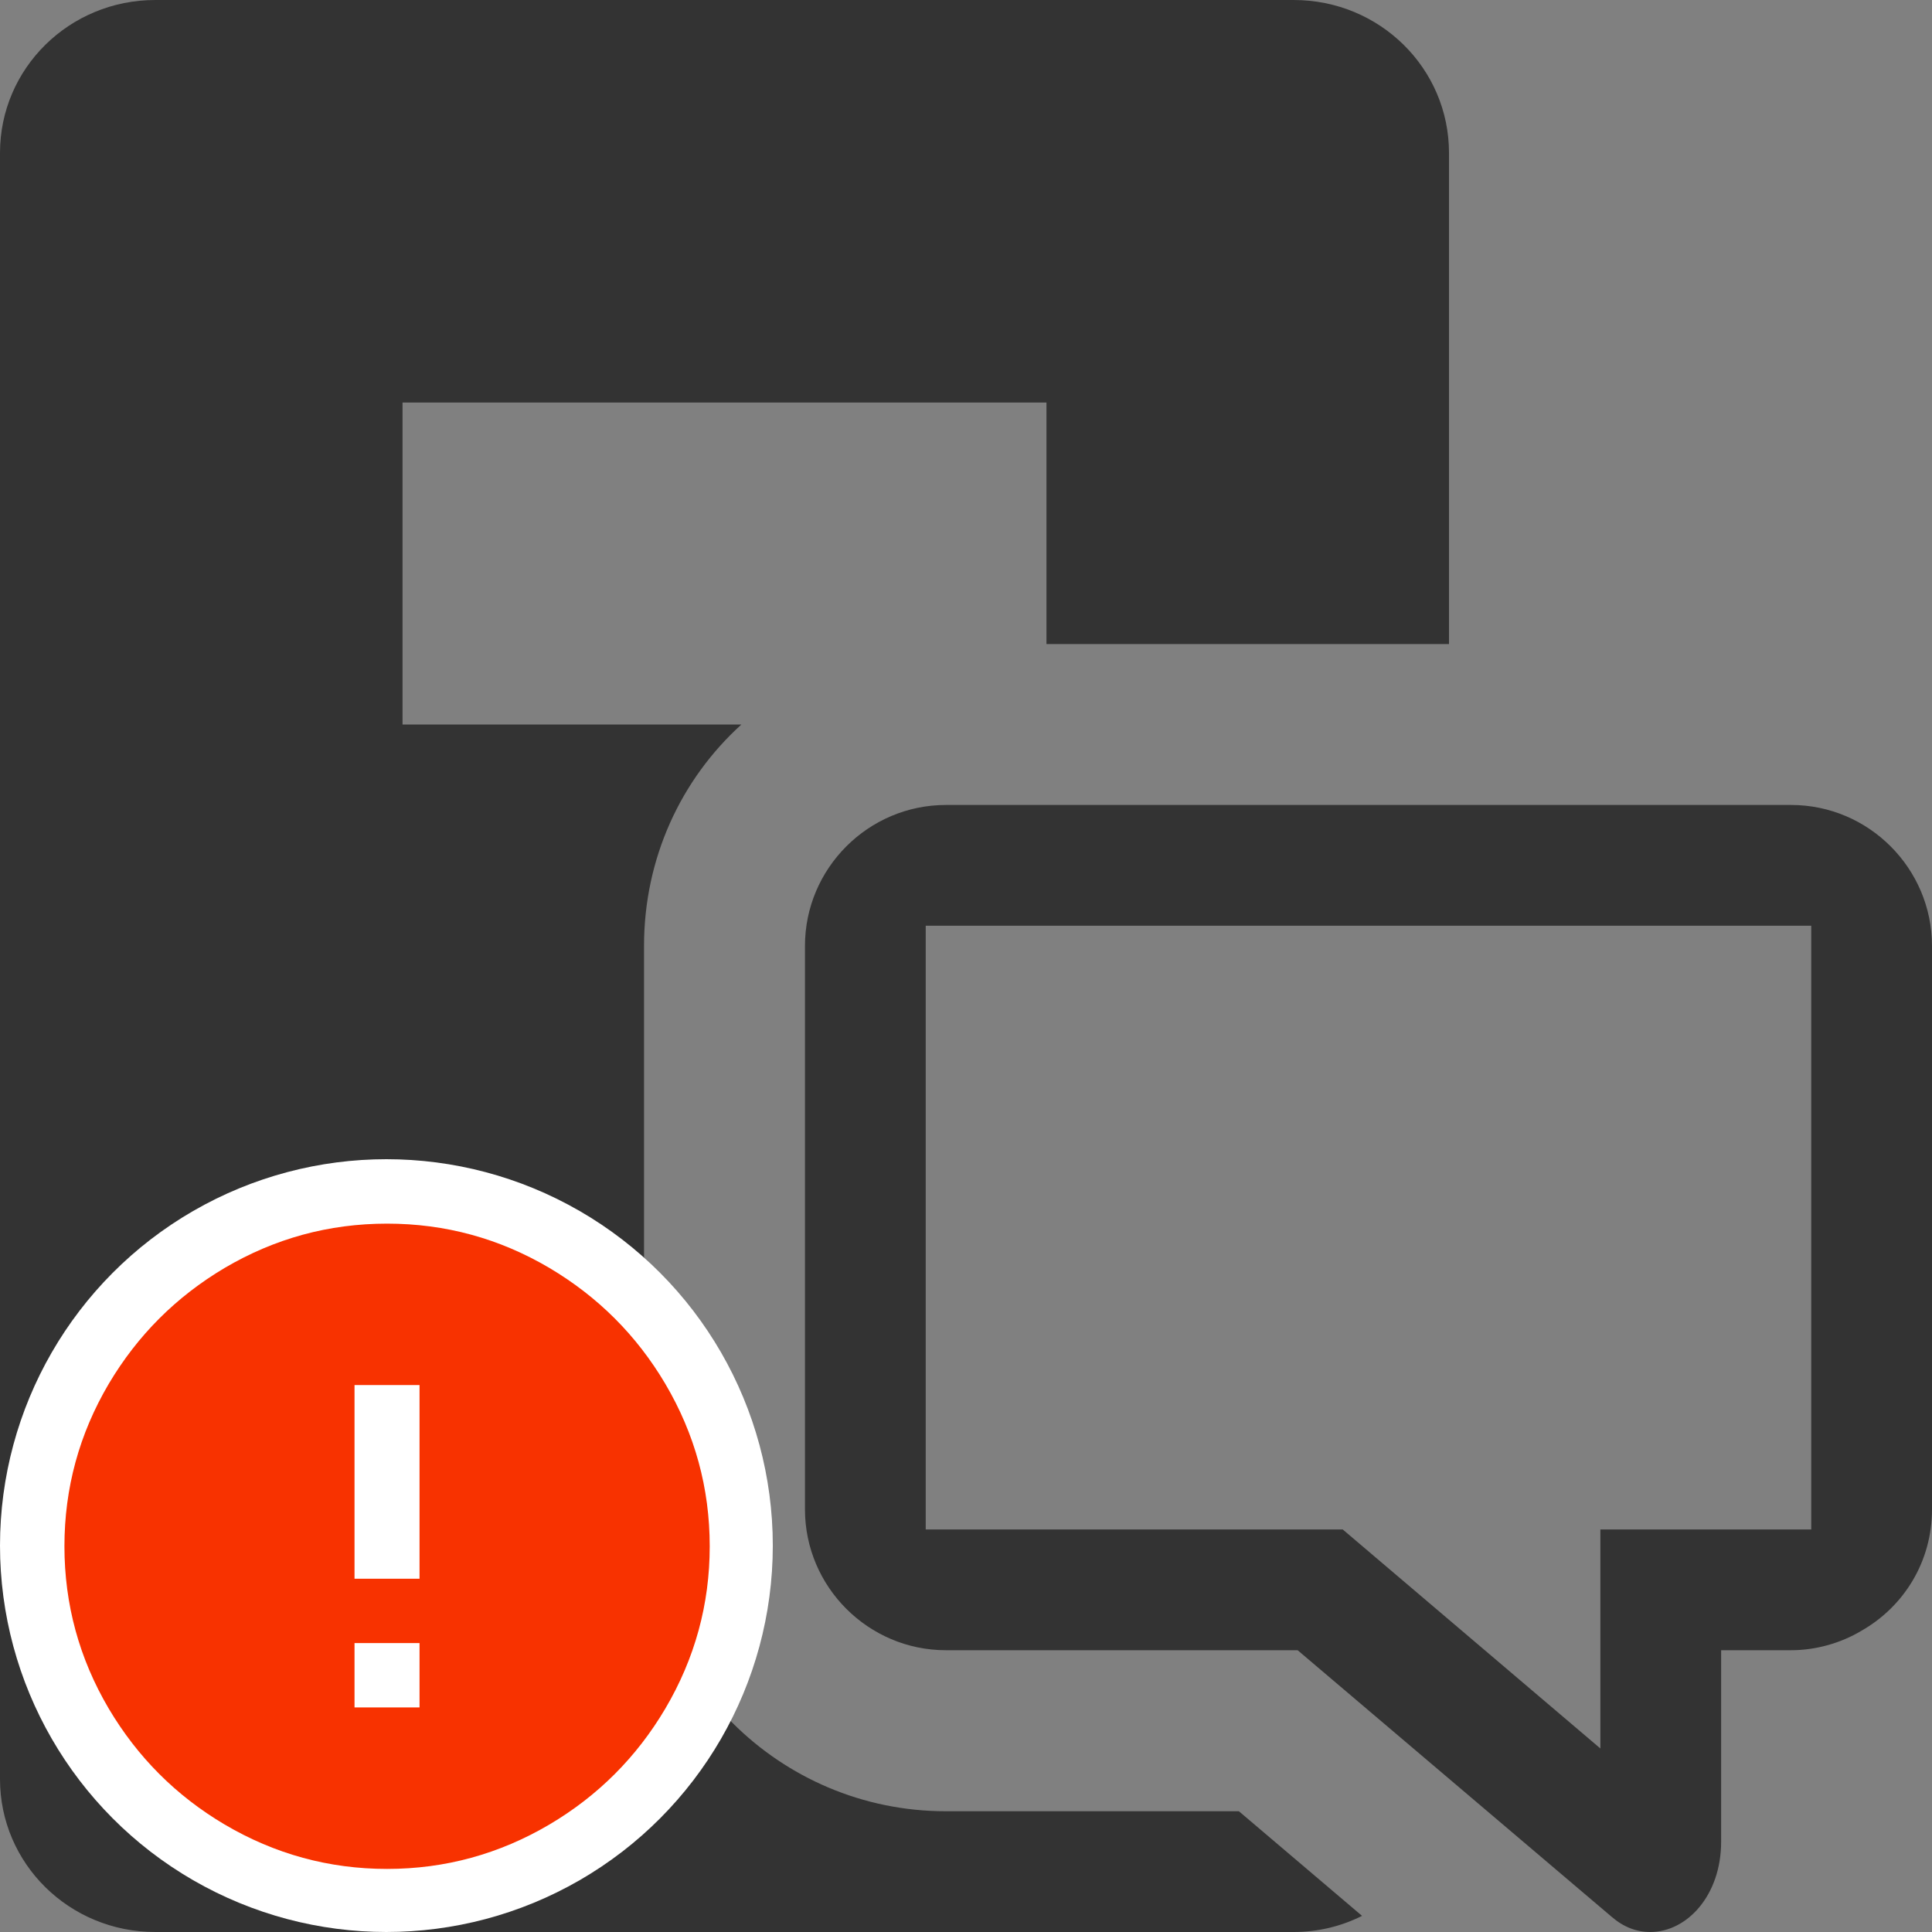 <?xml version="1.0" encoding="UTF-8"?>
<svg width="20px" height="20px" viewBox="0 0 20 20" version="1.1" xmlns="http://www.w3.org/2000/svg" xmlns:xlink="http://www.w3.org/1999/xlink">
    <rect x="0" y="0" width="20" height="20" fill="#808080" stroke="none"/>
    <!-- Generator: Sketch 51.3 (57544) - http://www.bohemiancoding.com/sketch -->
    <title>icons / classes/ BMC_MessageServer_32_Error</title>
    <desc>Created with Sketch.</desc>
    <defs></defs>
    <g id="icons-/-classes/-BMC_MessageServer_32" stroke="none" stroke-width="1" fill="none" fill-rule="evenodd">
        <g>
            <g id="icons-/-20x20-icon-field" fill="#F5A623" fill-rule="nonzero" opacity="0">
                <rect x="0" y="0" width="20" height="20"></rect>
            </g>
            <path d="M18.75,9.583 L9.583,9.583 L9.583,15.833 L13.9,15.833 L16.567,18.1 L16.567,15.833 L18.75,15.833 L18.75,9.583 Z M20,9.792 L20,15.625 C20,16.167 19.708,16.633 19.267,16.883 C19.058,17.008 18.8,17.083 18.542,17.083 L17.817,17.083 L17.817,19.067 C17.817,19.617 17.467,20 17.083,20 C16.942,20 16.808,19.95 16.683,19.842 L13.433,17.083 L9.792,17.083 C8.989,17.083 8.333,16.427 8.333,15.625 L8.333,9.792 C8.333,8.989 8.989,8.333 9.792,8.333 L15,8.333 L18.542,8.333 C19.344,8.333 20,8.989 20,9.792 Z M12.825,18.75 L14.1,19.833 C13.883,19.942 13.642,20 13.392,20 L1.608,20 C0.717,20 0,19.292 0,18.417 L0,1.583 C0,0.708 0.717,0 1.608,0 L13.392,0 C14.283,0 15,0.708 15,1.583 L15,6.667 L10.833,6.667 L10.833,4.167 L4.167,4.167 L4.167,7.5 L7.675,7.5 C7.05,8.067 6.667,8.883 6.667,9.792 L6.667,15.625 C6.667,17.351 8.066,18.75 9.792,18.75 L12.825,18.75 Z" id="Fill-1" fill="#333333"></path>
            <g id="icons-/-Error_Mark" transform="translate(0, 12)">
                <circle id="Oval" fill="#FFFFFF" fill-rule="nonzero" cx="4" cy="4" r="4"></circle>
                <path d="M4.007,0.667 C4.609,0.667 5.17,0.82 5.688,1.126 C6.19,1.424 6.59,1.823 6.887,2.325 C7.193,2.844 7.347,3.405 7.347,4.007 C7.347,4.608 7.193,5.169 6.887,5.688 C6.59,6.19 6.19,6.59 5.688,6.887 C5.169,7.193 4.608,7.347 4.007,7.347 C3.405,7.347 2.844,7.193 2.325,6.887 C1.823,6.59 1.424,6.19 1.126,5.688 C0.82,5.169 0.667,4.608 0.667,4.007 C0.667,3.405 0.82,2.844 1.126,2.325 C1.424,1.823 1.823,1.424 2.325,1.126 C2.844,0.82 3.404,0.667 4.007,0.667 L4.007,0.667 Z M4.007,0.667 C4.006,0.667 4.004,0.667 4.003,0.667 L4.01,0.667 C4.009,0.667 4.008,0.667 4.007,0.667 L4.007,0.667 Z M4.343,5.675 L4.343,5.009 L3.67,5.009 L3.67,5.675 L4.343,5.675 Z M4.343,4.343 L4.343,2.338 L3.67,2.338 L3.67,4.343 L4.343,4.343 Z" id="" fill="#F83200"></path>
            </g>
        </g>
    </g>
</svg>